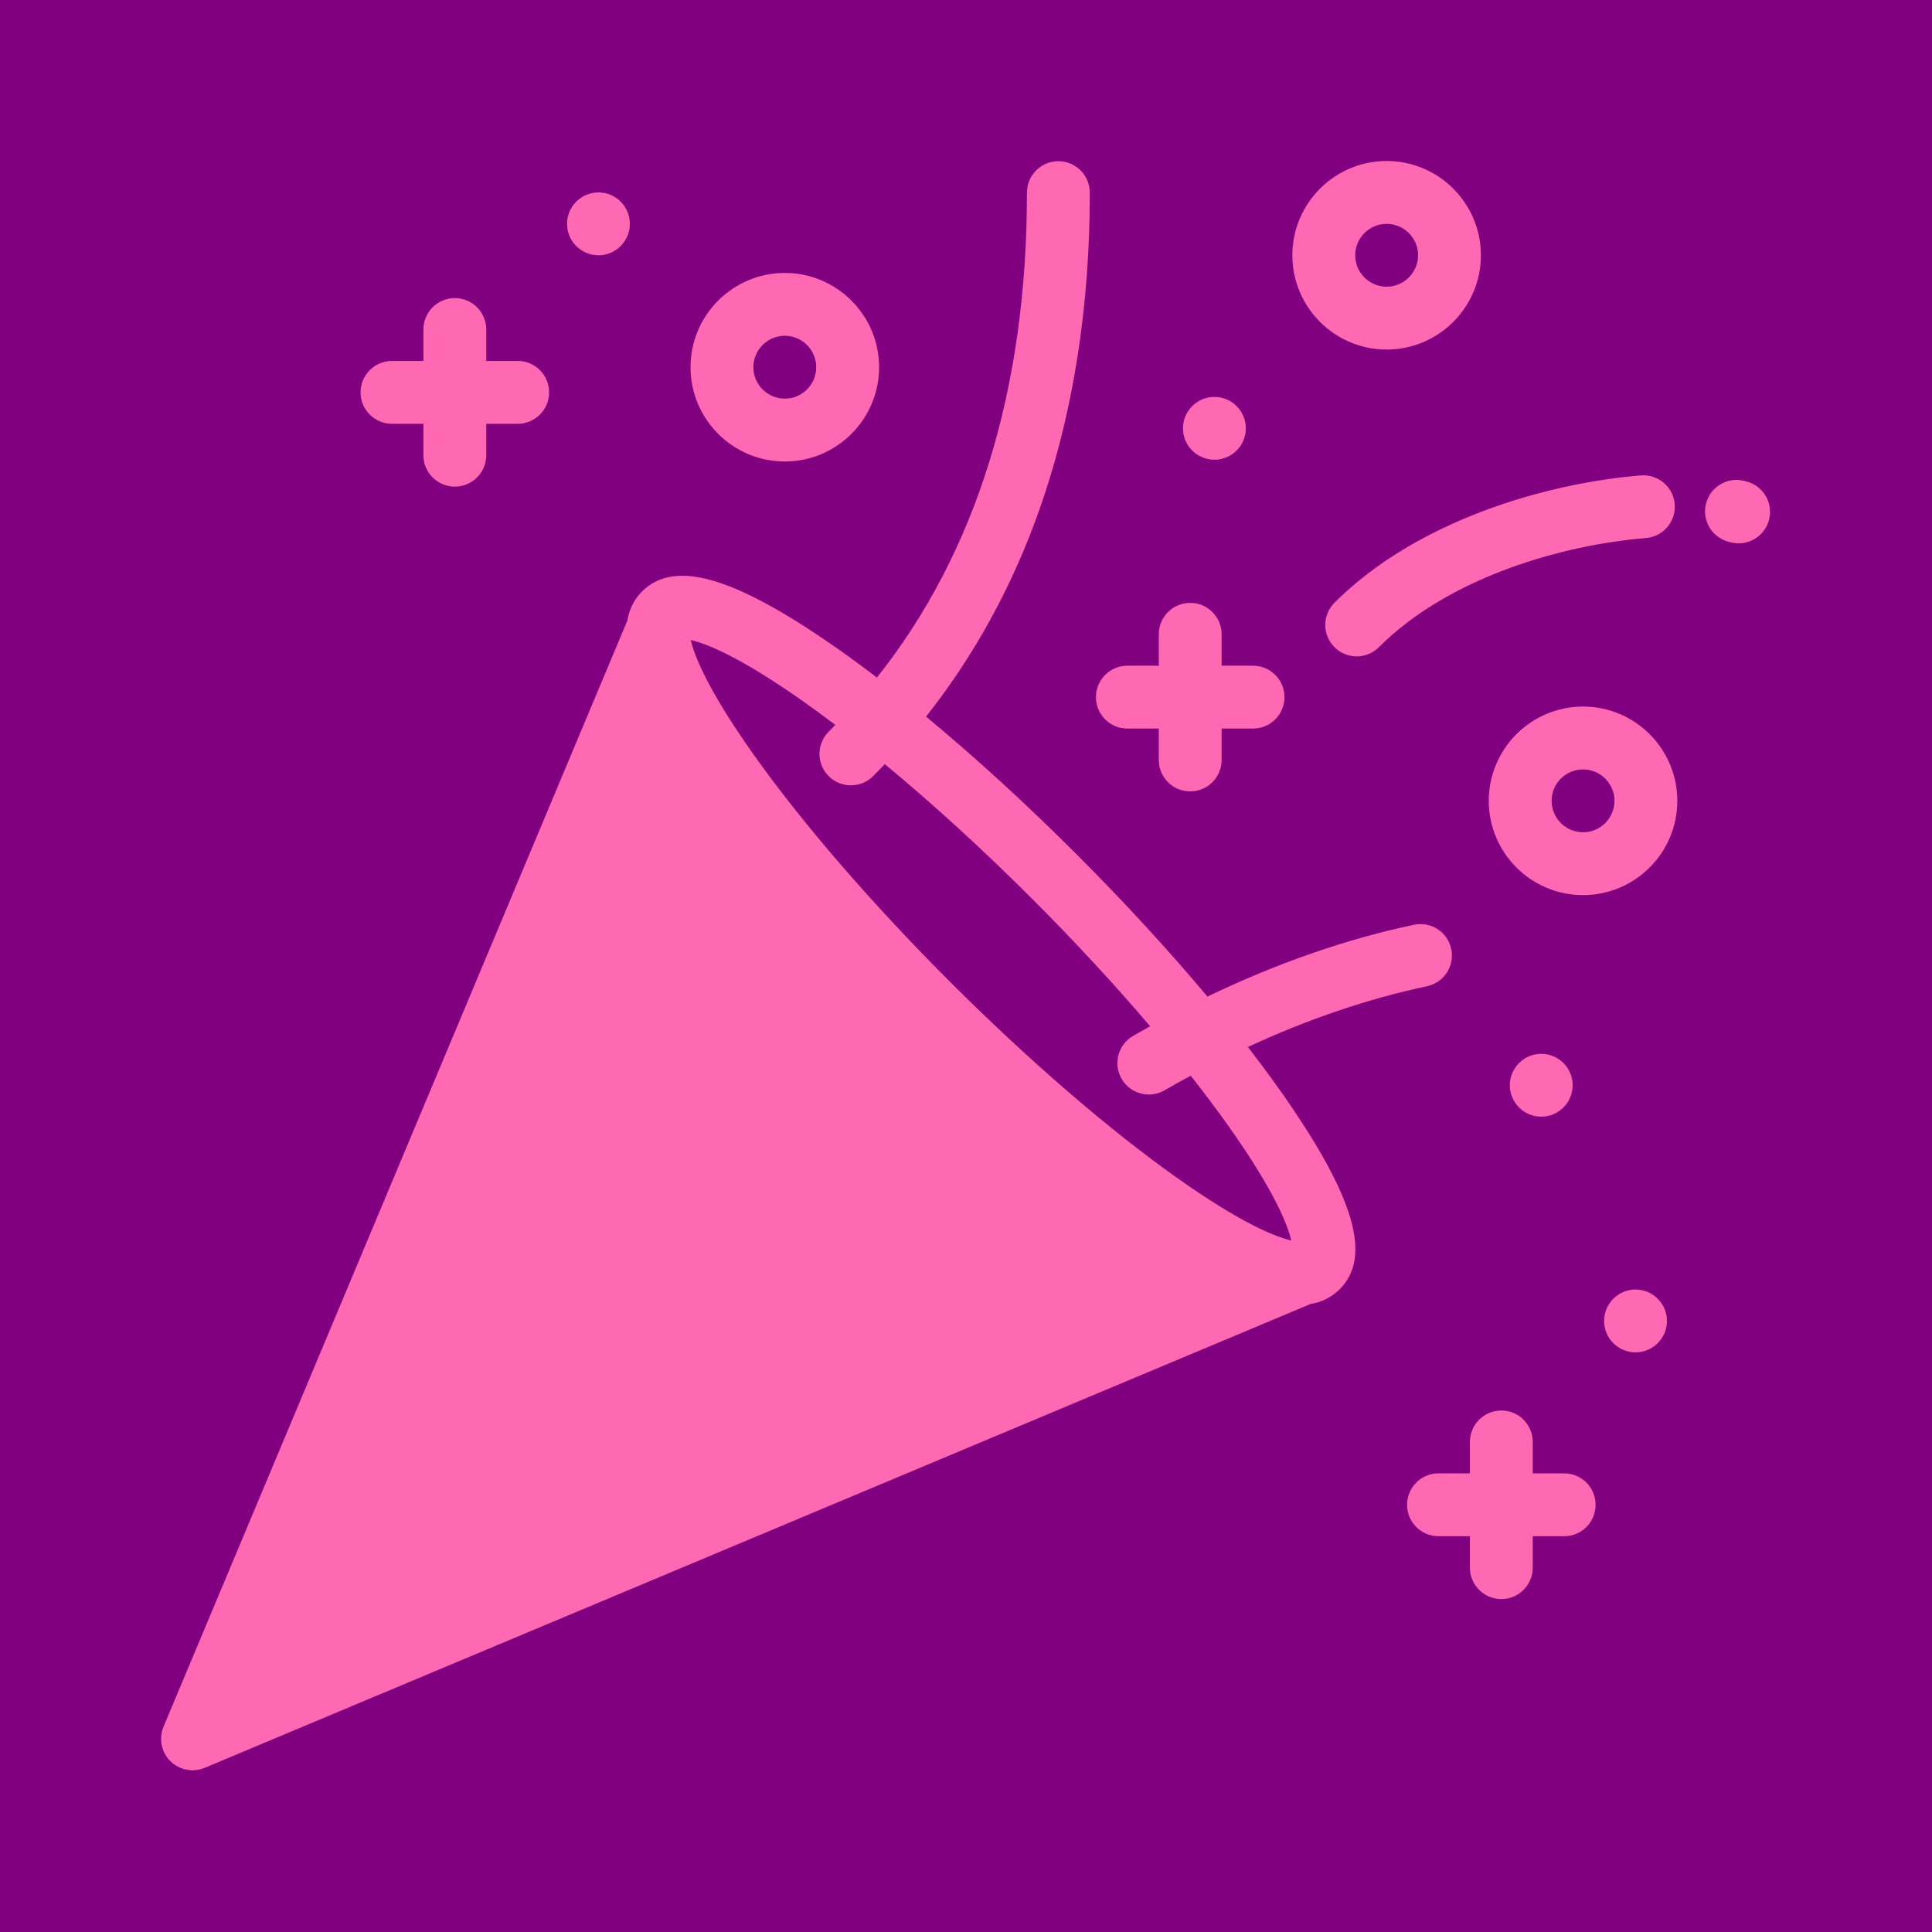 <?xml version="1.0" encoding="UTF-8"?>
<svg width="24" height="24" enable-background="new 0 0 24 24" version="1.1" viewBox="0 0 24 24" xmlns="http://www.w3.org/2000/svg">
 <rect width="24" height="24" fill="#800080"/>
 <g transform="matrix(1.001 0 0 1.001 -.001 -.027)" fill="#ff69b4">
  <g transform="matrix(.039 0 0 .039 1.999 2.025)" fill="#ff69b4">
   <path d="m345.9 281.9c19.15-8.872 38.22-15.34 56.95-19.31 5.403-1.143 8.856-6.45 7.713-11.85s-6.444-8.857-11.85-7.713c-21.68 4.588-43.7 12.26-65.73 22.86-12.3-14.67-26.39-30.02-41.58-45.21-16.15-16.15-32.46-31.05-47.96-43.88 13.41-16.96 24.36-35.95 32.64-56.73 12.91-32.4 19.46-69.42 19.46-110 0-5.523-4.478-10-10-10s-10 4.477-10 10c0 62.57-16.04 114.4-47.73 154.3-5.979-4.561-11.78-8.753-17.31-12.49-29.64-19.99-47.29-24.67-57.16-15.16-0.07 0.065-0.143 0.129-0.211 0.196-0.01 0.01-0.02 0.019-0.03 0.028-6e-3 6e-3 -0.011 0.013-0.017 0.018-2.527 2.533-4.087 5.596-4.678 9.251l-147.6 352c-1.57 3.744-0.72 8.067 2.151 10.94 1.914 1.913 4.472 2.929 7.074 2.929 1.302 0 2.616-0.254 3.865-0.778l0.028-0.012 351.9-147.6c3.337-0.54 6.172-1.904 8.569-4.061 0.174-0.145 0.337-0.299 0.5-0.453 0.064-0.063 0.133-0.115 0.196-0.179 0.01-0.01 0.018-0.021 0.027-0.03 0.069-0.068 0.133-0.142 0.199-0.213 9.511-9.867 4.826-27.52-15.16-57.15-4.225-6.264-9.026-12.86-14.3-19.68zm-22.65 41.63c-21.74-15.4-47.4-37.58-72.27-62.44-24.86-24.86-47.04-50.52-62.44-72.26-14.9-21.02-18.91-31.76-19.97-36.41 4.65 1.058 15.38 5.072 36.41 19.97 3.118 2.209 6.322 4.57 9.586 7.045-0.701 0.722-1.393 1.451-2.106 2.164-3.905 3.905-3.905 10.24 0 14.14 1.953 1.952 4.512 2.929 7.071 2.929s5.119-0.977 7.071-2.929c1.256-1.256 2.493-2.529 3.716-3.814 15.17 12.54 31.21 27.18 46.93 42.9 13.52 13.52 26.23 27.27 37.5 40.5-1.806 1.003-3.611 2.023-5.416 3.065-4.783 2.762-6.422 8.878-3.66 13.66 1.852 3.208 5.213 5.002 8.67 5.002 1.696 0 3.416-0.433 4.99-1.342 2.776-1.604 5.554-3.143 8.331-4.646 4.345 5.518 8.377 10.88 12.02 16.02 14.9 21.02 18.91 31.76 19.97 36.41-4.652-1.059-15.39-5.073-36.41-19.97z"/>
   <path d="m373.4 154.7c1.953 1.952 4.512 2.929 7.071 2.929 2.56 0 5.118-0.977 7.071-2.929 22.34-22.34 58.54-32.58 84.97-34.72 5.505-0.444 9.607-5.268 9.163-10.77-0.445-5.505-5.258-9.591-10.77-9.163-29.97 2.419-71.33 14.33-97.5 40.51-3.905 3.905-3.905 10.24 0 14.14z"/>
   <path d="m504.6 102c-0.283-0.076-0.571-0.151-0.862-0.224-5.359-1.336-10.78 1.929-12.12 7.288-1.334 5.359 1.929 10.79 7.288 12.12l0.511 0.132c0.868 0.233 1.74 0.345 2.598 0.345 4.414 0 8.454-2.945 9.652-7.411 1.431-5.334-1.732-10.82-7.067-12.25z"/>
   <path d="m73.5 83.62h10v10c0 5.522 4.477 10 10 10s10-4.478 10-10v-10h10c5.523 0 10-4.478 10-10s-4.477-10-10-10h-10v-10c0-5.522-4.477-10-10-10s-10 4.478-10 10v10h-10c-5.523 0-10 4.478-10 10 0 5.523 4.477 10 10 10z"/>
   <path d="m307.5 180.6h10v9.999c0 5.523 4.478 10 10 10 5.523 0 10-4.477 10-10v-9.999h9.999c5.522 0 10-4.478 10-10s-4.478-10-10-10h-9.999v-10c0-5.522-4.477-10-10-10-5.522 0-10 4.478-10 10v10h-10c-5.522 0-10 4.478-10 10 0 5.523 4.478 10 10 10z"/>
   <path d="m446.5 417.6h-10v-10c0-5.522-4.478-10-10-10s-10 4.478-10 10v10h-10c-5.522 0-10 4.478-10 10s4.478 10 10 10h10v10c0 5.522 4.478 10 10 10s10-4.478 10-10v-10h10c5.522 0 10-4.478 10-10s-4.477-10-10-10z"/>
   <path d="m390 60c16.54 0 30-13.46 30-30s-13.46-30-30-30-30 13.46-30 30 13.46 30 30 30zm0-40c5.514 0 10 4.486 10 10s-4.486 10-10 10-10-4.486-10-10 4.486-10 10-10z"/>
   <path d="m452.5 173.6c-16.54 0-30 13.46-30 30s13.46 30 30 30 30-13.46 30-30-13.46-30-30-30zm0 40c-5.514 0-10-4.486-10-10s4.486-10 10-10 10 4.486 10 10-4.486 10-10 10z"/>
   <path d="m198.5 95.62c16.54 0 30-13.46 30-30s-13.46-30-30-30-30 13.46-30 30 13.46 30 30 30zm0-40c5.514 0 10 4.486 10 10s-4.486 10-10 10-10-4.486-10-10c0-5.513 4.486-10 10-10z"/>
   <path d="m449.2 294.1c0-5.508-4.492-10-10-10s-10 4.492-10 10 4.492 10 10 10 10-4.493 10-10z"/>
   <path d="m335.2 95.06c5.508 0 10-4.492 10-10s-4.492-10-10-10-10 4.492-10 10c1e-3 5.507 4.493 10 10 10z"/>
   <path d="m469.2 359.1c-5.508 0-10 4.493-10 10s4.493 10 10 10c5.507 0 10-4.492 10-10s-4.493-10-10-10z"/>
   <path d="m139.2 30c5.508 0 10-4.492 10-10s-4.492-10-10-10-10 4.492-10 10 4.492 10 10 10z"/>
  </g>
 </g>
</svg>

